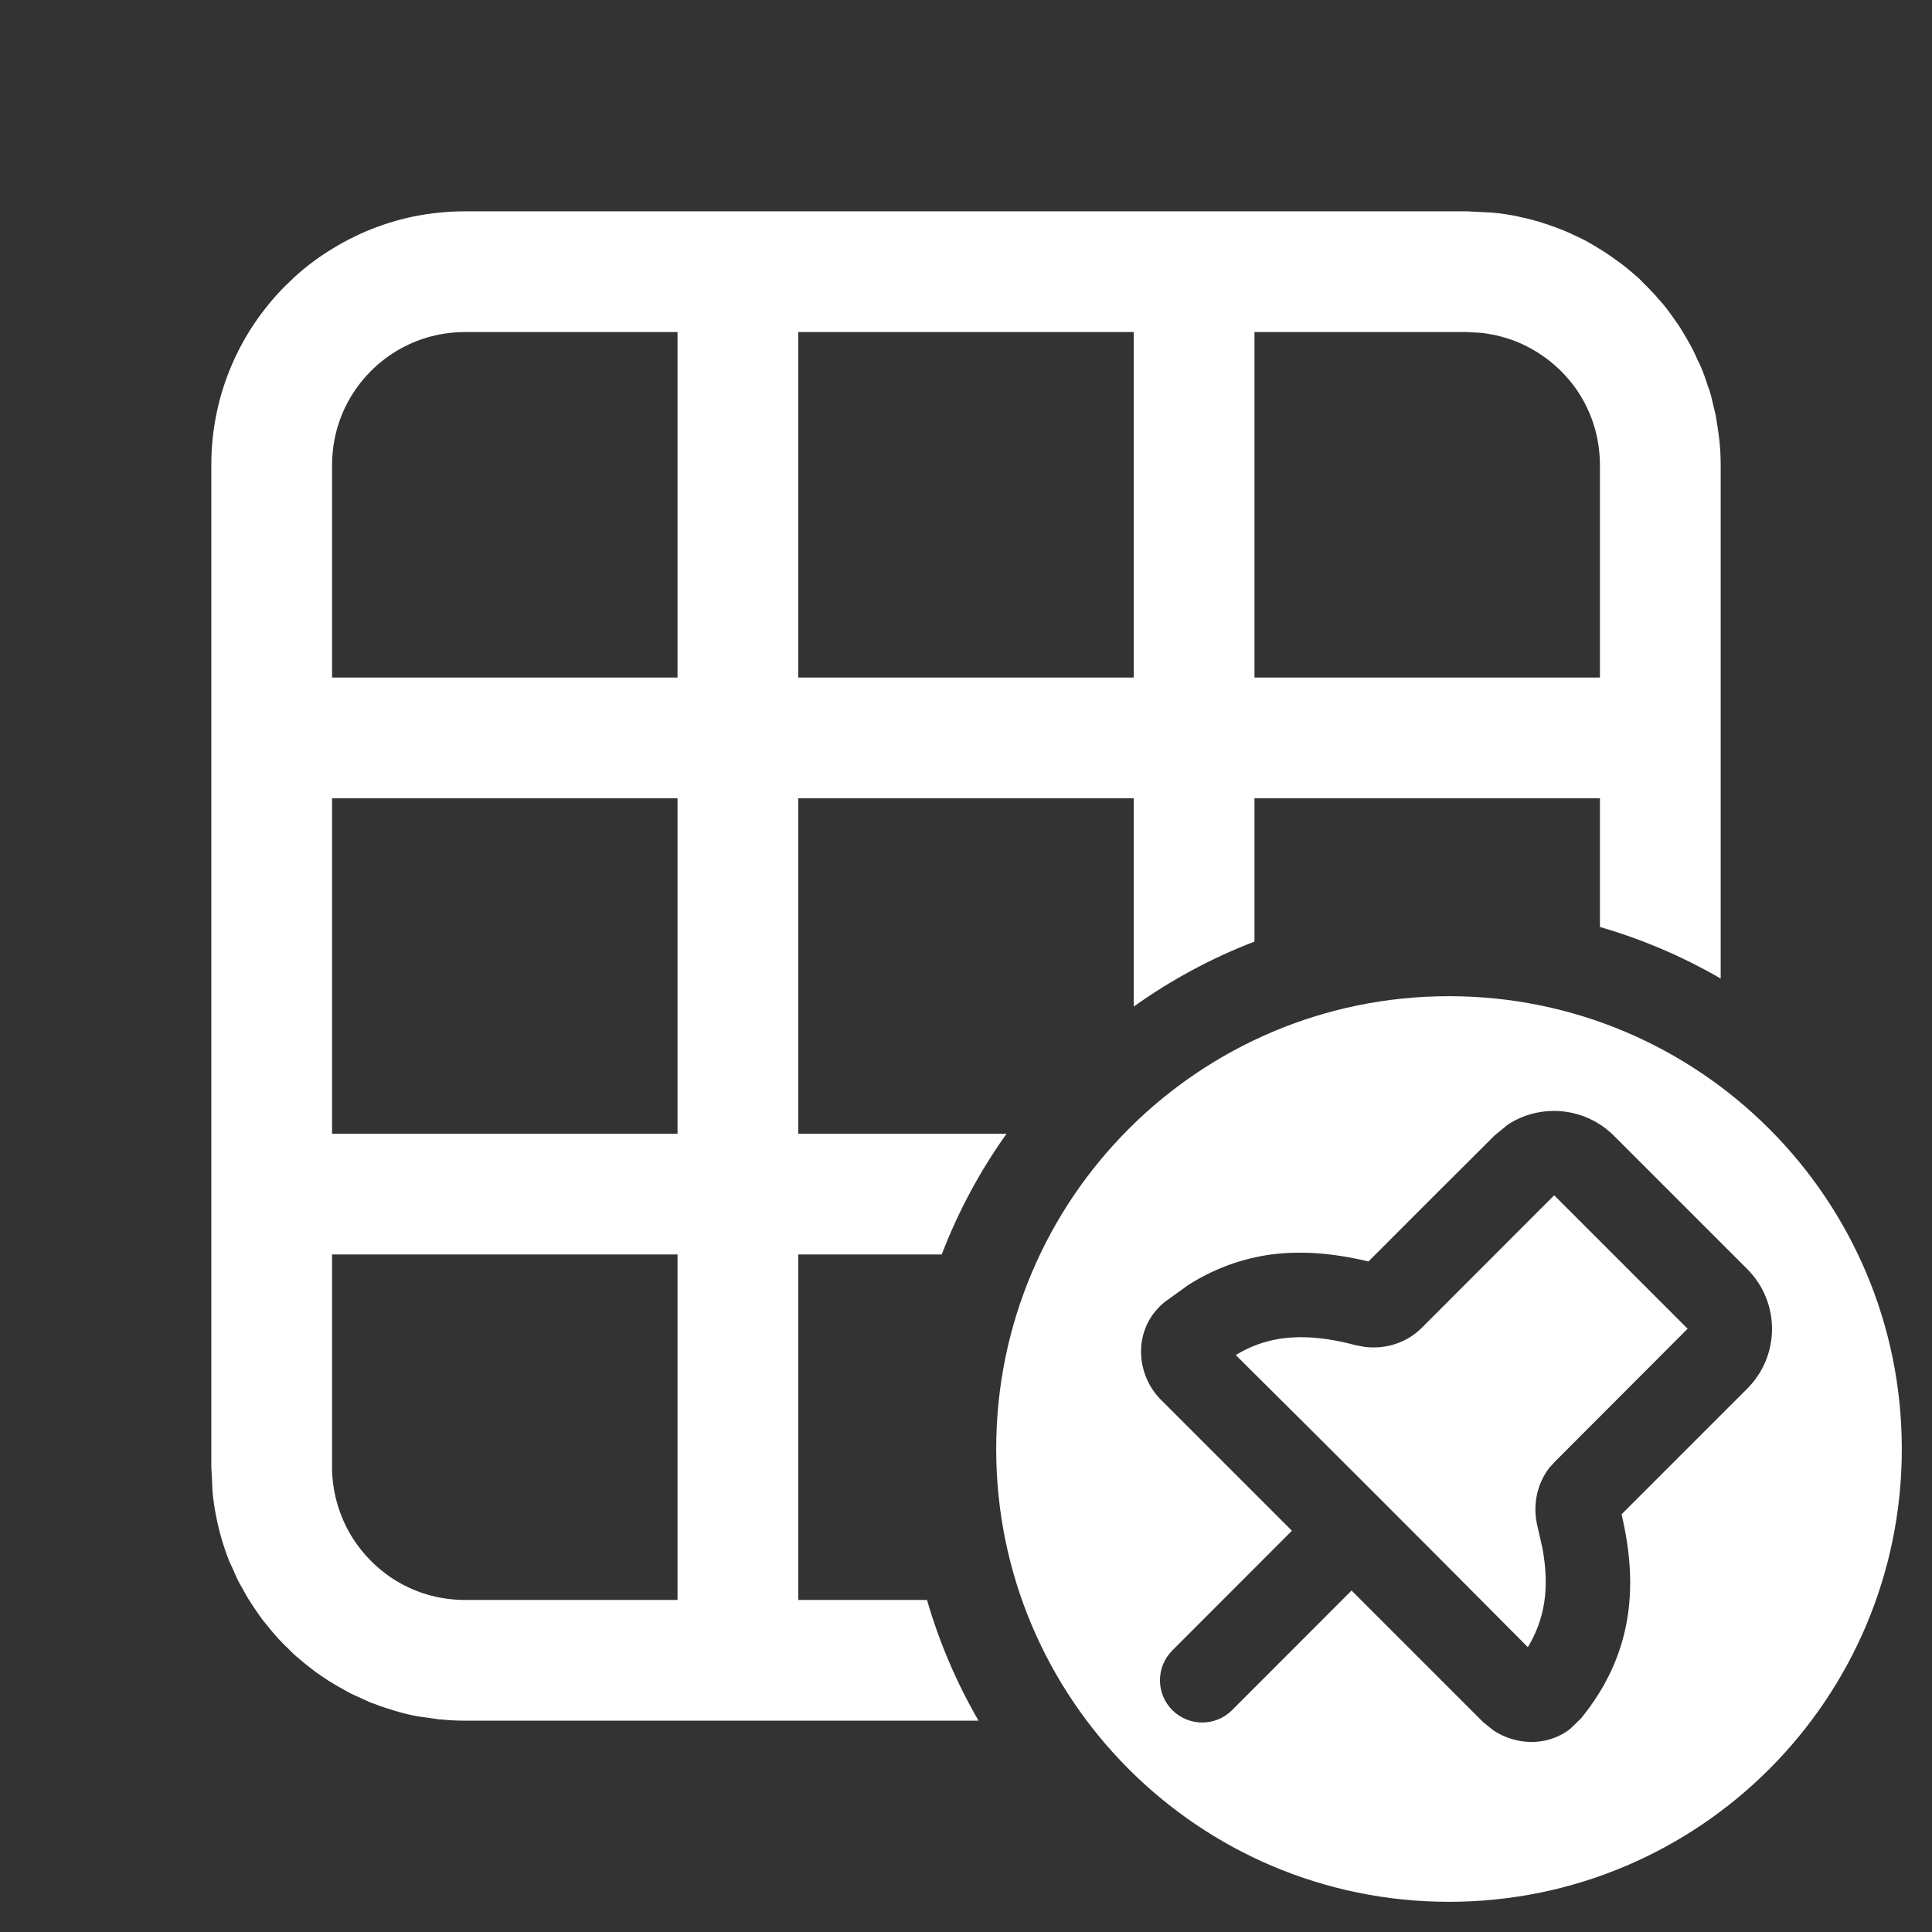<svg width="16" height="16" viewBox="0 0 16 16" fill="none" xmlns="http://www.w3.org/2000/svg">
<rect x="0" y="0" width="16" height="16" fill="#333333" stroke="none"/>
<path d="M13.976 11.004L12.88 12.102L12.828 12.159C12.721 12.301 12.692 12.482 12.734 12.646L12.774 12.822C12.834 13.15 12.795 13.405 12.653 13.641C11.75 12.732 10.985 11.967 10.234 11.222C10.353 11.149 10.472 11.108 10.594 11.088C10.769 11.06 10.975 11.073 11.229 11.141L11.3 11.154C11.469 11.176 11.649 11.124 11.778 10.993L12.871 9.899L13.976 11.004Z" fill="white"/>
<path fill-rule="evenodd" clip-rule="evenodd" d="M12 8.25C14.071 8.25 15.75 9.929 15.75 12C15.75 14.071 14.071 15.75 12 15.75C9.929 15.75 8.25 14.071 8.25 12C8.25 9.929 9.929 8.25 12 8.25ZM13.365 9.405C13.127 9.168 12.76 9.136 12.488 9.313L12.378 9.403C12.107 9.673 11.665 10.113 11.333 10.447C11.042 10.377 10.758 10.352 10.481 10.396C10.253 10.434 10.041 10.515 9.842 10.641L9.646 10.782C9.376 11.002 9.403 11.381 9.614 11.592L10.699 12.677L9.709 13.668C9.572 13.805 9.572 14.026 9.709 14.163C9.846 14.299 10.067 14.299 10.203 14.163L11.193 13.172L12.284 14.263L12.37 14.332C12.556 14.454 12.814 14.466 13.005 14.317L13.095 14.229C13.511 13.717 13.576 13.16 13.429 12.541L14.47 11.5C14.744 11.226 14.743 10.783 14.47 10.51L13.365 9.405Z" fill="white"/>
<path fill-rule="evenodd" clip-rule="evenodd" d="M12.364 1.761C12.434 1.768 12.502 1.778 12.569 1.792C12.577 1.794 12.585 1.796 12.593 1.798C12.651 1.81 12.709 1.825 12.766 1.843C12.782 1.848 12.799 1.854 12.815 1.859C12.861 1.875 12.907 1.891 12.951 1.909C12.976 1.919 12.999 1.93 13.023 1.941C13.058 1.957 13.092 1.973 13.125 1.99C13.156 2.006 13.185 2.024 13.215 2.042C13.241 2.058 13.267 2.073 13.293 2.09C13.318 2.106 13.341 2.123 13.365 2.14C13.397 2.162 13.429 2.185 13.459 2.209C13.48 2.226 13.5 2.243 13.521 2.261C13.537 2.275 13.555 2.289 13.571 2.304C13.586 2.318 13.6 2.333 13.614 2.348C13.63 2.363 13.646 2.379 13.662 2.396C13.688 2.422 13.712 2.449 13.736 2.477C13.756 2.499 13.776 2.522 13.795 2.546C13.82 2.578 13.844 2.611 13.867 2.645C13.879 2.662 13.892 2.679 13.903 2.696C13.926 2.731 13.947 2.767 13.968 2.803C13.981 2.826 13.995 2.85 14.008 2.874C14.027 2.91 14.044 2.947 14.06 2.984C14.07 3.005 14.081 3.026 14.09 3.047C14.111 3.098 14.129 3.151 14.146 3.204C14.15 3.215 14.155 3.225 14.158 3.236C14.172 3.28 14.182 3.325 14.192 3.37C14.198 3.394 14.204 3.417 14.209 3.44C14.214 3.468 14.217 3.495 14.222 3.522C14.228 3.563 14.235 3.603 14.239 3.645C14.246 3.712 14.25 3.78 14.25 3.85V8.104C13.938 7.923 13.603 7.779 13.25 7.677V6.611H10.389V7.798C10.031 7.935 9.696 8.117 9.389 8.336V6.611H6.611V9.389H8.336C8.117 9.696 7.936 10.031 7.799 10.389H6.611V13.25H7.677C7.779 13.603 7.923 13.938 8.104 14.25H3.85C3.781 14.25 3.713 14.246 3.646 14.239H3.636L3.453 14.213C3.389 14.201 3.327 14.185 3.266 14.167C3.24 14.159 3.214 14.15 3.188 14.142C3.158 14.132 3.128 14.122 3.099 14.11C3.09 14.107 3.081 14.104 3.072 14.101C3.046 14.09 3.021 14.078 2.996 14.066C2.969 14.054 2.941 14.043 2.914 14.029C2.911 14.028 2.908 14.027 2.905 14.025C2.884 14.015 2.864 14.002 2.844 13.991C2.816 13.976 2.789 13.961 2.763 13.945C2.733 13.928 2.705 13.909 2.677 13.89C2.657 13.876 2.637 13.863 2.617 13.849C2.587 13.826 2.557 13.803 2.527 13.779C2.509 13.764 2.491 13.749 2.473 13.733C2.46 13.723 2.447 13.712 2.435 13.701C2.42 13.688 2.406 13.672 2.392 13.658C2.374 13.641 2.357 13.625 2.34 13.607C2.316 13.583 2.293 13.558 2.271 13.532C2.251 13.509 2.232 13.486 2.213 13.462C2.202 13.449 2.191 13.436 2.181 13.423C2.171 13.41 2.162 13.397 2.152 13.384C2.138 13.364 2.124 13.344 2.11 13.323C2.091 13.294 2.071 13.265 2.053 13.235C2.038 13.21 2.024 13.185 2.01 13.159C1.995 13.132 1.979 13.106 1.966 13.078C1.952 13.049 1.94 13.02 1.927 12.99C1.918 12.969 1.907 12.949 1.898 12.928C1.873 12.864 1.851 12.8 1.832 12.733C1.798 12.614 1.774 12.491 1.761 12.364L1.75 12.15V3.85C1.75 3.27 1.985 2.745 2.365 2.365C2.413 2.318 2.462 2.272 2.514 2.229C2.617 2.144 2.73 2.069 2.849 2.004C3.087 1.875 3.352 1.789 3.635 1.761C3.705 1.754 3.777 1.75 3.85 1.75H12.15L12.364 1.761ZM2.75 12.15C2.75 12.328 2.793 12.494 2.867 12.643C2.936 12.78 3.033 12.901 3.15 12.998C3.177 13.02 3.205 13.042 3.234 13.062C3.264 13.081 3.294 13.1 3.325 13.117C3.481 13.202 3.66 13.25 3.85 13.25H5.611V10.389H2.75V12.15ZM2.75 9.389H5.611V6.611H2.75V9.389ZM3.85 2.75C3.47 2.75 3.135 2.943 2.938 3.235C2.918 3.264 2.9 3.294 2.883 3.325C2.815 3.45 2.771 3.589 2.756 3.737C2.752 3.774 2.75 3.812 2.75 3.85V5.611H5.611V2.75H3.85ZM6.611 5.611H9.389V2.75H6.611V5.611ZM10.389 5.611H13.25V3.85C13.25 3.812 13.248 3.774 13.244 3.737C13.229 3.589 13.185 3.45 13.117 3.325C13.1 3.294 13.081 3.264 13.062 3.234C13.042 3.205 13.02 3.177 12.998 3.15C12.898 3.029 12.771 2.93 12.628 2.86C12.611 2.852 12.595 2.844 12.578 2.837C12.548 2.824 12.517 2.813 12.485 2.803C12.414 2.78 12.339 2.764 12.262 2.756L12.149 2.75H10.389V5.611Z" fill="white"/>
</svg>
